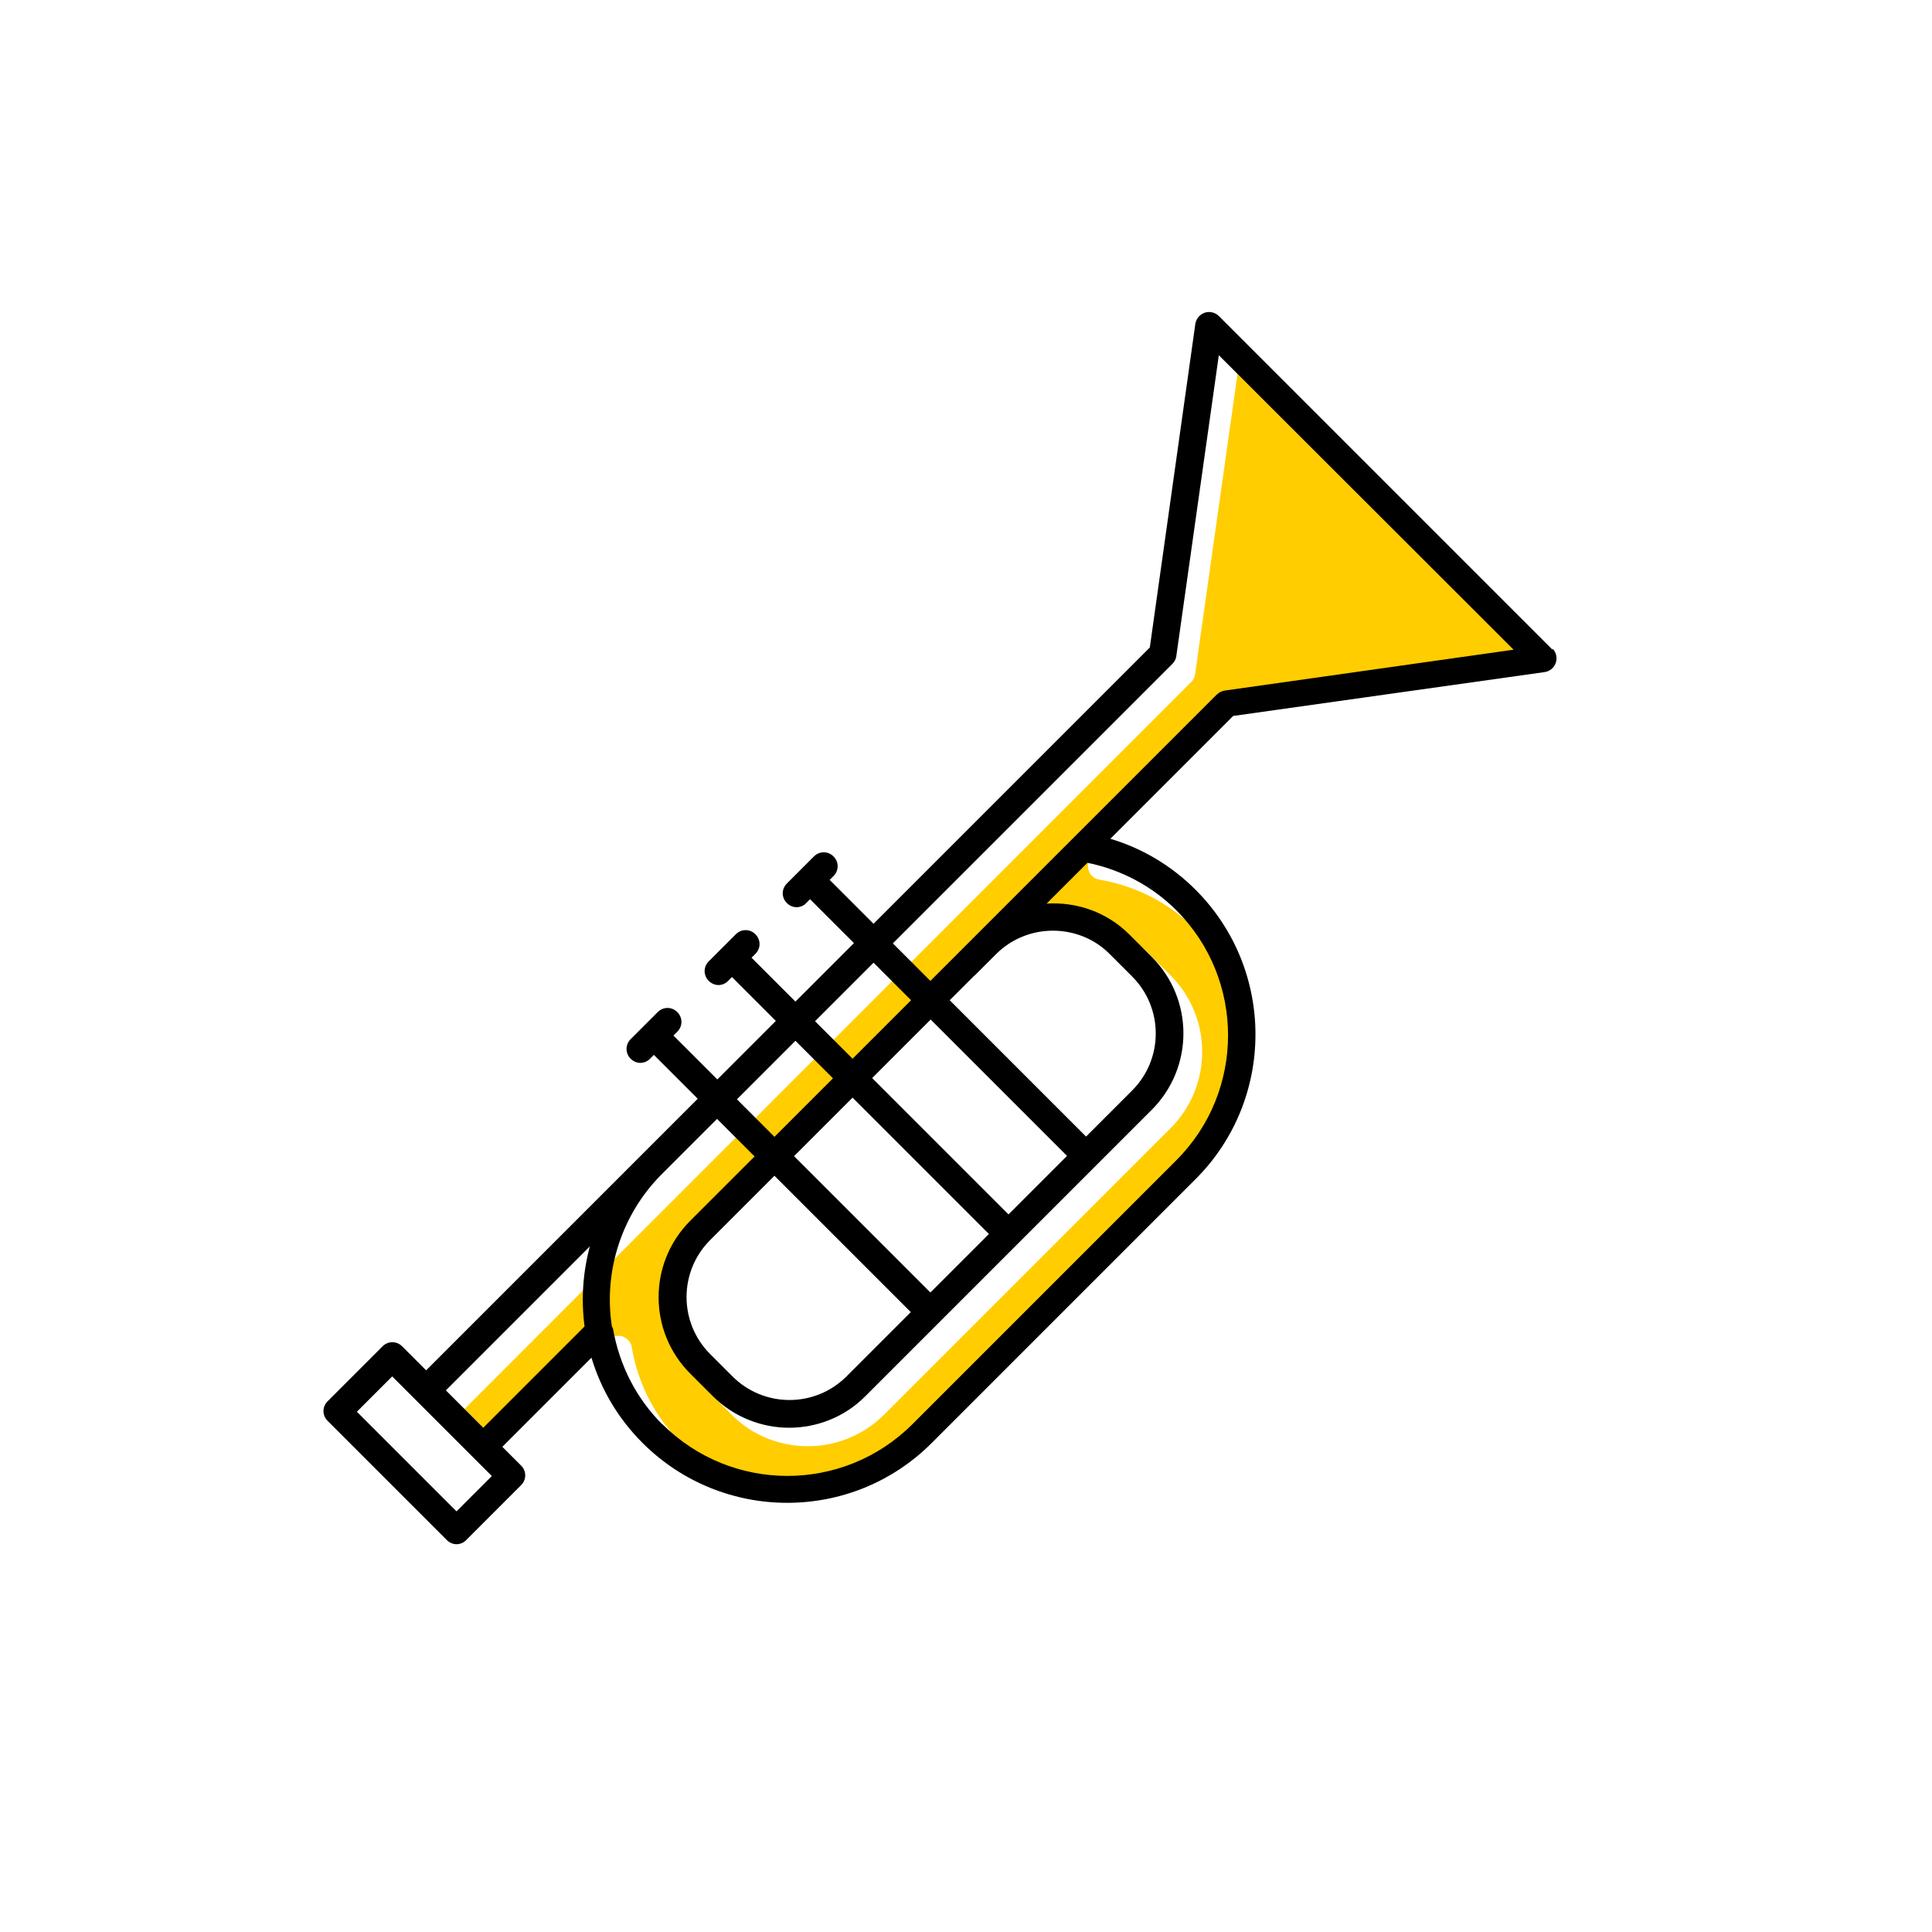 <?xml version="1.0" encoding="UTF-8"?><svg width="70" height="70" id="uuid-1763ce41-db55-4c39-90cf-525d9b50dcb1" xmlns="http://www.w3.org/2000/svg" viewBox="-10 -10 70 70"><rect x="-10" y="-10" width="70" height="70" fill="white"/><path d="M34.84,3.53l-1.54,10.9c-.02,.11-.06,.21-.14,.28L6.83,41.05l1.36,1.36,3.86-3.86c.1-.1,.22-.15,.35-.15,.05,0,.1,0,.15,.02,.18,.06,.31,.21,.34,.39,.22,1.32,.84,2.52,1.78,3.46,2.5,2.5,6.56,2.5,9.06,0l9.56-9.56c2.5-2.5,2.5-6.56,0-9.06-.94-.94-2.13-1.55-3.46-1.78-.18-.03-.34-.16-.39-.34-.06-.18,0-.37,.12-.51l5.21-5.21c.08-.08,.18-.13,.28-.14l10.46-1.48L34.84,3.53Zm-3.24,21l.81,.81c1.53,1.53,1.53,4.01,0,5.54l-10.37,10.37c-.76,.76-1.77,1.15-2.77,1.15s-2.01-.38-2.77-1.15l-.81-.81c-1.53-1.53-1.53-4.01,0-5.54l10.37-10.37c1.48-1.48,4.06-1.48,5.54,0Z" fill="#ffcd00" stroke-width="0"/><path d="M46.25,13.54L34.16,1.45c-.13-.13-.33-.18-.51-.12-.18,.06-.31,.22-.34,.4l-1.65,11.73-10.01,10.01-1.59-1.59,.14-.14c.2-.2,.2-.51,0-.71s-.51-.2-.71,0l-.98,.98c-.2,.2-.2,.51,0,.71,.1,.1,.23,.15,.35,.15s.26-.05,.35-.15l.14-.14,1.59,1.59-2.12,2.12-1.59-1.59,.14-.14c.2-.2,.2-.51,0-.71s-.51-.2-.71,0l-.98,.98c-.2,.2-.2,.51,0,.71,.1,.1,.23,.15,.35,.15s.26-.05,.35-.15l.14-.14,1.59,1.59-2.12,2.12-1.59-1.59,.14-.14c.2-.2,.2-.51,0-.71s-.51-.2-.71,0l-.98,.98c-.2,.2-.2,.51,0,.71,.1,.1,.23,.15,.35,.15s.26-.05,.35-.15l.14-.14,1.59,1.59-2.02,2.02h0l-7.82,7.82-.87-.87c-.2-.2-.51-.2-.71,0l-1.99,1.99c-.2,.2-.2,.51,0,.71l4.32,4.32c.1,.1,.23,.15,.35,.15s.26-.05,.35-.15l1.99-1.99c.2-.2,.2-.51,0-.71l-.68-.68,3.23-3.23c.35,1.17,.98,2.22,1.85,3.09,1.44,1.44,3.34,2.17,5.24,2.17,1.9,0,3.79-.72,5.24-2.17l9.56-9.56c2.89-2.89,2.89-7.59,0-10.48-.87-.87-1.92-1.5-3.09-1.85l4.45-4.45,11.29-1.59c.19-.03,.34-.16,.4-.34,.06-.18,.01-.38-.12-.51Zm-12.16,1.62l-5.21,5.21-3.51,3.51-.77,.77-.89,.89-1.36-1.36,10.13-10.13c.08-.08,.13-.18,.14-.28l1.54-10.9,10.68,10.67-10.46,1.48c-.11,.02-.21,.06-.28,.14ZM13.99,41.6c-.94-.94-1.55-2.14-1.78-3.46,0-.03-.03-.05-.04-.08-.31-2.01,.36-4.06,1.79-5.5l2.02-2.02,1.36,1.36-2.33,2.33c-1.53,1.53-1.53,4.01,0,5.54l.81,.81c.76,.76,1.77,1.15,2.77,1.15s2.01-.38,2.77-1.15l10.37-10.37c1.53-1.53,1.53-4.01,0-5.54l-.81-.81c-.82-.82-1.92-1.19-3-1.12l1.48-1.48c1.22,.25,2.34,.84,3.22,1.72,2.5,2.5,2.5,6.56,0,9.06l-9.56,9.56c-2.5,2.5-6.56,2.5-9.06,0Zm-7.84-1.22l5.22-5.22c-.25,.94-.32,1.92-.19,2.9l-3.67,3.67-1.36-1.36Zm19.17-15.04l.77-.77c.57-.57,1.32-.85,2.06-.85s1.5,.28,2.06,.85l.81,.81c1.14,1.14,1.14,2.99,0,4.13l-1.67,1.67-4.94-4.94,.89-.89Zm3.34,6.54l-2.12,2.12-4.94-4.94,2.12-2.12,4.94,4.94Zm-4.95,4.95l-4.94-4.94,2.12-2.12,4.94,4.94-2.12,2.12Zm-.71,.71l-2.33,2.33c-1.14,1.14-2.99,1.14-4.13,0l-.81-.81c-1.14-1.14-1.14-2.99,0-4.13l2.33-2.33,4.94,4.94Zm-2.11-9.18l-1.36-1.36,2.12-2.12,1.36,1.36-2.12,2.12Zm-.71,.71l-2.12,2.12-1.36-1.36,2.12-2.12,1.36,1.36Zm-13.63,15.7l-3.62-3.62,1.28-1.28,.87,.87,2.06,2.06,.68,.68-1.28,1.28Z" stroke-width="0"/></svg>